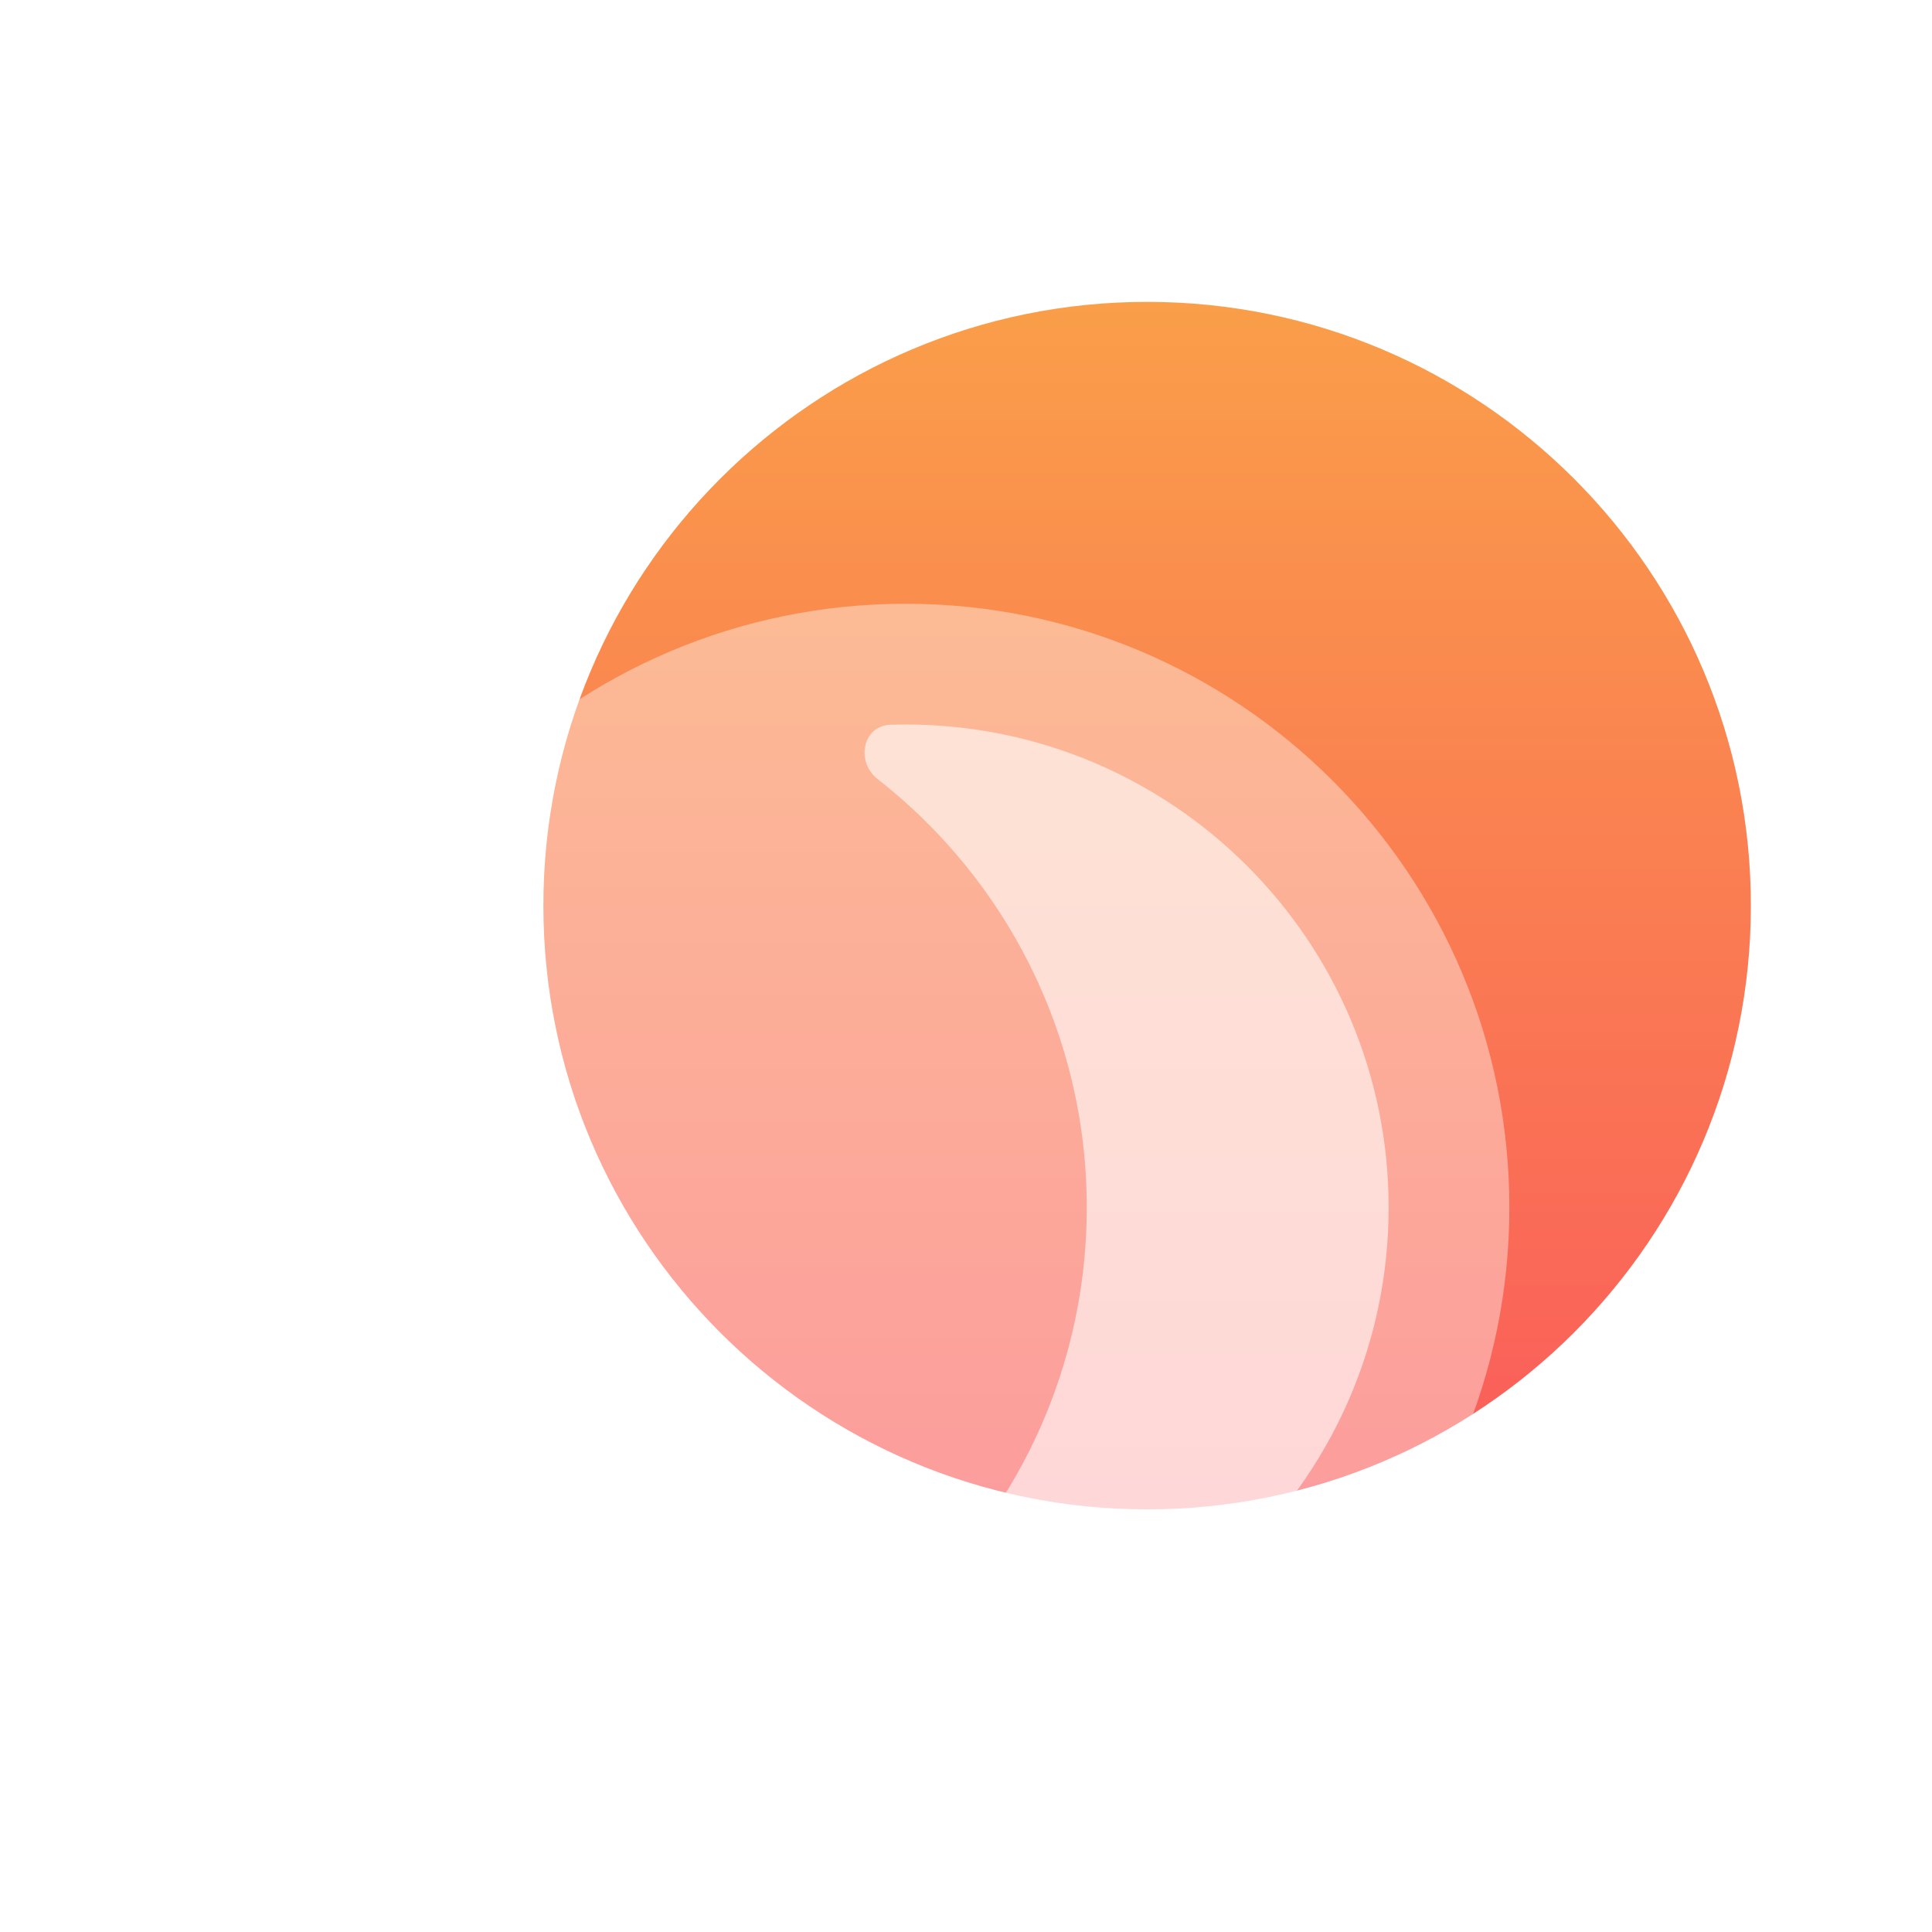 <svg width="128" height="128" viewBox="0 0 128 128" fill="none" xmlns="http://www.w3.org/2000/svg">
<g filter="url(#filter0_d_1_536)">
<g filter="url(#filter1_d_1_536)">
<path d="M112 56C112 78.091 94.091 96 72 96C49.909 96 32 78.091 32 56C32 33.909 49.909 16 72 16C94.091 16 112 33.909 112 56Z" fill="url(#paint0_linear_1_536)"/>
</g>
<g filter="url(#filter2_dd_1_536)">
<path d="M96 72C96 94.091 78.091 112 56 112C33.909 112 16 94.091 16 72C16 49.909 33.909 32 56 32C78.091 32 96 49.909 96 72Z" fill="white" fill-opacity="0.4"/>
</g>
<g filter="url(#filter3_dd_1_536)">
<path fill-rule="evenodd" clip-rule="evenodd" d="M55.006 103.985C53.154 103.928 52.678 101.531 54.139 100.39C62.575 93.802 68 83.534 68 72C68 60.466 62.575 50.199 54.139 43.61C52.678 42.469 53.154 40.072 55.006 40.015C55.336 40.005 55.667 40 56 40C73.673 40 88 54.327 88 72C88 89.673 73.673 104 56 104C55.667 104 55.336 103.995 55.006 103.985Z" fill="white" fill-opacity="0.6"/>
</g>
</g>
<defs>
<filter id="filter0_d_1_536" x="12" y="12" width="112" height="112" filterUnits="userSpaceOnUse" color-interpolation-filters="sRGB">
<feFlood flood-opacity="0" result="BackgroundImageFix"/>
<feColorMatrix in="SourceAlpha" type="matrix" values="0 0 0 0 0 0 0 0 0 0 0 0 0 0 0 0 0 0 127 0" result="hardAlpha"/>
<feOffset dx="4" dy="4"/>
<feGaussianBlur stdDeviation="4"/>
<feColorMatrix type="matrix" values="0 0 0 0 0.984 0 0 0 0 0.549 0 0 0 0 0.306 0 0 0 0.4 0"/>
<feBlend mode="normal" in2="BackgroundImageFix" result="effect1_dropShadow_1_536"/>
<feBlend mode="normal" in="SourceGraphic" in2="effect1_dropShadow_1_536" result="shape"/>
</filter>
<filter id="filter1_d_1_536" x="24" y="8" width="96" height="96" filterUnits="userSpaceOnUse" color-interpolation-filters="sRGB">
<feFlood flood-opacity="0" result="BackgroundImageFix"/>
<feColorMatrix in="SourceAlpha" type="matrix" values="0 0 0 0 0 0 0 0 0 0 0 0 0 0 0 0 0 0 127 0" result="hardAlpha"/>
<feOffset/>
<feGaussianBlur stdDeviation="4"/>
<feComposite in2="hardAlpha" operator="out"/>
<feColorMatrix type="matrix" values="0 0 0 0 1 0 0 0 0 1 0 0 0 0 1 0 0 0 0.8 0"/>
<feBlend mode="normal" in2="BackgroundImageFix" result="effect1_dropShadow_1_536"/>
<feBlend mode="normal" in="SourceGraphic" in2="effect1_dropShadow_1_536" result="shape"/>
</filter>
<filter id="filter2_dd_1_536" x="8" y="28" width="96" height="96" filterUnits="userSpaceOnUse" color-interpolation-filters="sRGB">
<feFlood flood-opacity="0" result="BackgroundImageFix"/>
<feColorMatrix in="SourceAlpha" type="matrix" values="0 0 0 0 0 0 0 0 0 0 0 0 0 0 0 0 0 0 127 0" result="hardAlpha"/>
<feOffset/>
<feGaussianBlur stdDeviation="2"/>
<feComposite in2="hardAlpha" operator="out"/>
<feColorMatrix type="matrix" values="0 0 0 0 1 0 0 0 0 1 0 0 0 0 1 0 0 0 1 0"/>
<feBlend mode="normal" in2="BackgroundImageFix" result="effect1_dropShadow_1_536"/>
<feColorMatrix in="SourceAlpha" type="matrix" values="0 0 0 0 0 0 0 0 0 0 0 0 0 0 0 0 0 0 127 0" result="hardAlpha"/>
<feOffset dy="4"/>
<feGaussianBlur stdDeviation="4"/>
<feComposite in2="hardAlpha" operator="out"/>
<feColorMatrix type="matrix" values="0 0 0 0 1 0 0 0 0 1 0 0 0 0 1 0 0 0 1 0"/>
<feBlend mode="normal" in2="effect1_dropShadow_1_536" result="effect2_dropShadow_1_536"/>
<feBlend mode="normal" in="SourceGraphic" in2="effect2_dropShadow_1_536" result="shape"/>
</filter>
<filter id="filter3_dd_1_536" x="45.279" y="36" width="50.721" height="80" filterUnits="userSpaceOnUse" color-interpolation-filters="sRGB">
<feFlood flood-opacity="0" result="BackgroundImageFix"/>
<feColorMatrix in="SourceAlpha" type="matrix" values="0 0 0 0 0 0 0 0 0 0 0 0 0 0 0 0 0 0 127 0" result="hardAlpha"/>
<feOffset/>
<feGaussianBlur stdDeviation="2"/>
<feComposite in2="hardAlpha" operator="out"/>
<feColorMatrix type="matrix" values="0 0 0 0 1 0 0 0 0 1 0 0 0 0 1 0 0 0 1 0"/>
<feBlend mode="normal" in2="BackgroundImageFix" result="effect1_dropShadow_1_536"/>
<feColorMatrix in="SourceAlpha" type="matrix" values="0 0 0 0 0 0 0 0 0 0 0 0 0 0 0 0 0 0 127 0" result="hardAlpha"/>
<feOffset dy="4"/>
<feGaussianBlur stdDeviation="4"/>
<feComposite in2="hardAlpha" operator="out"/>
<feColorMatrix type="matrix" values="0 0 0 0 1 0 0 0 0 1 0 0 0 0 1 0 0 0 1 0"/>
<feBlend mode="normal" in2="effect1_dropShadow_1_536" result="effect2_dropShadow_1_536"/>
<feBlend mode="normal" in="SourceGraphic" in2="effect2_dropShadow_1_536" result="shape"/>
</filter>
<linearGradient id="paint0_linear_1_536" x1="72" y1="16" x2="72" y2="96" gradientUnits="userSpaceOnUse">
<stop stop-color="#FA9E49"/>
<stop offset="1" stop-color="#FA5B5B"/>
</linearGradient>
</defs>
</svg>
